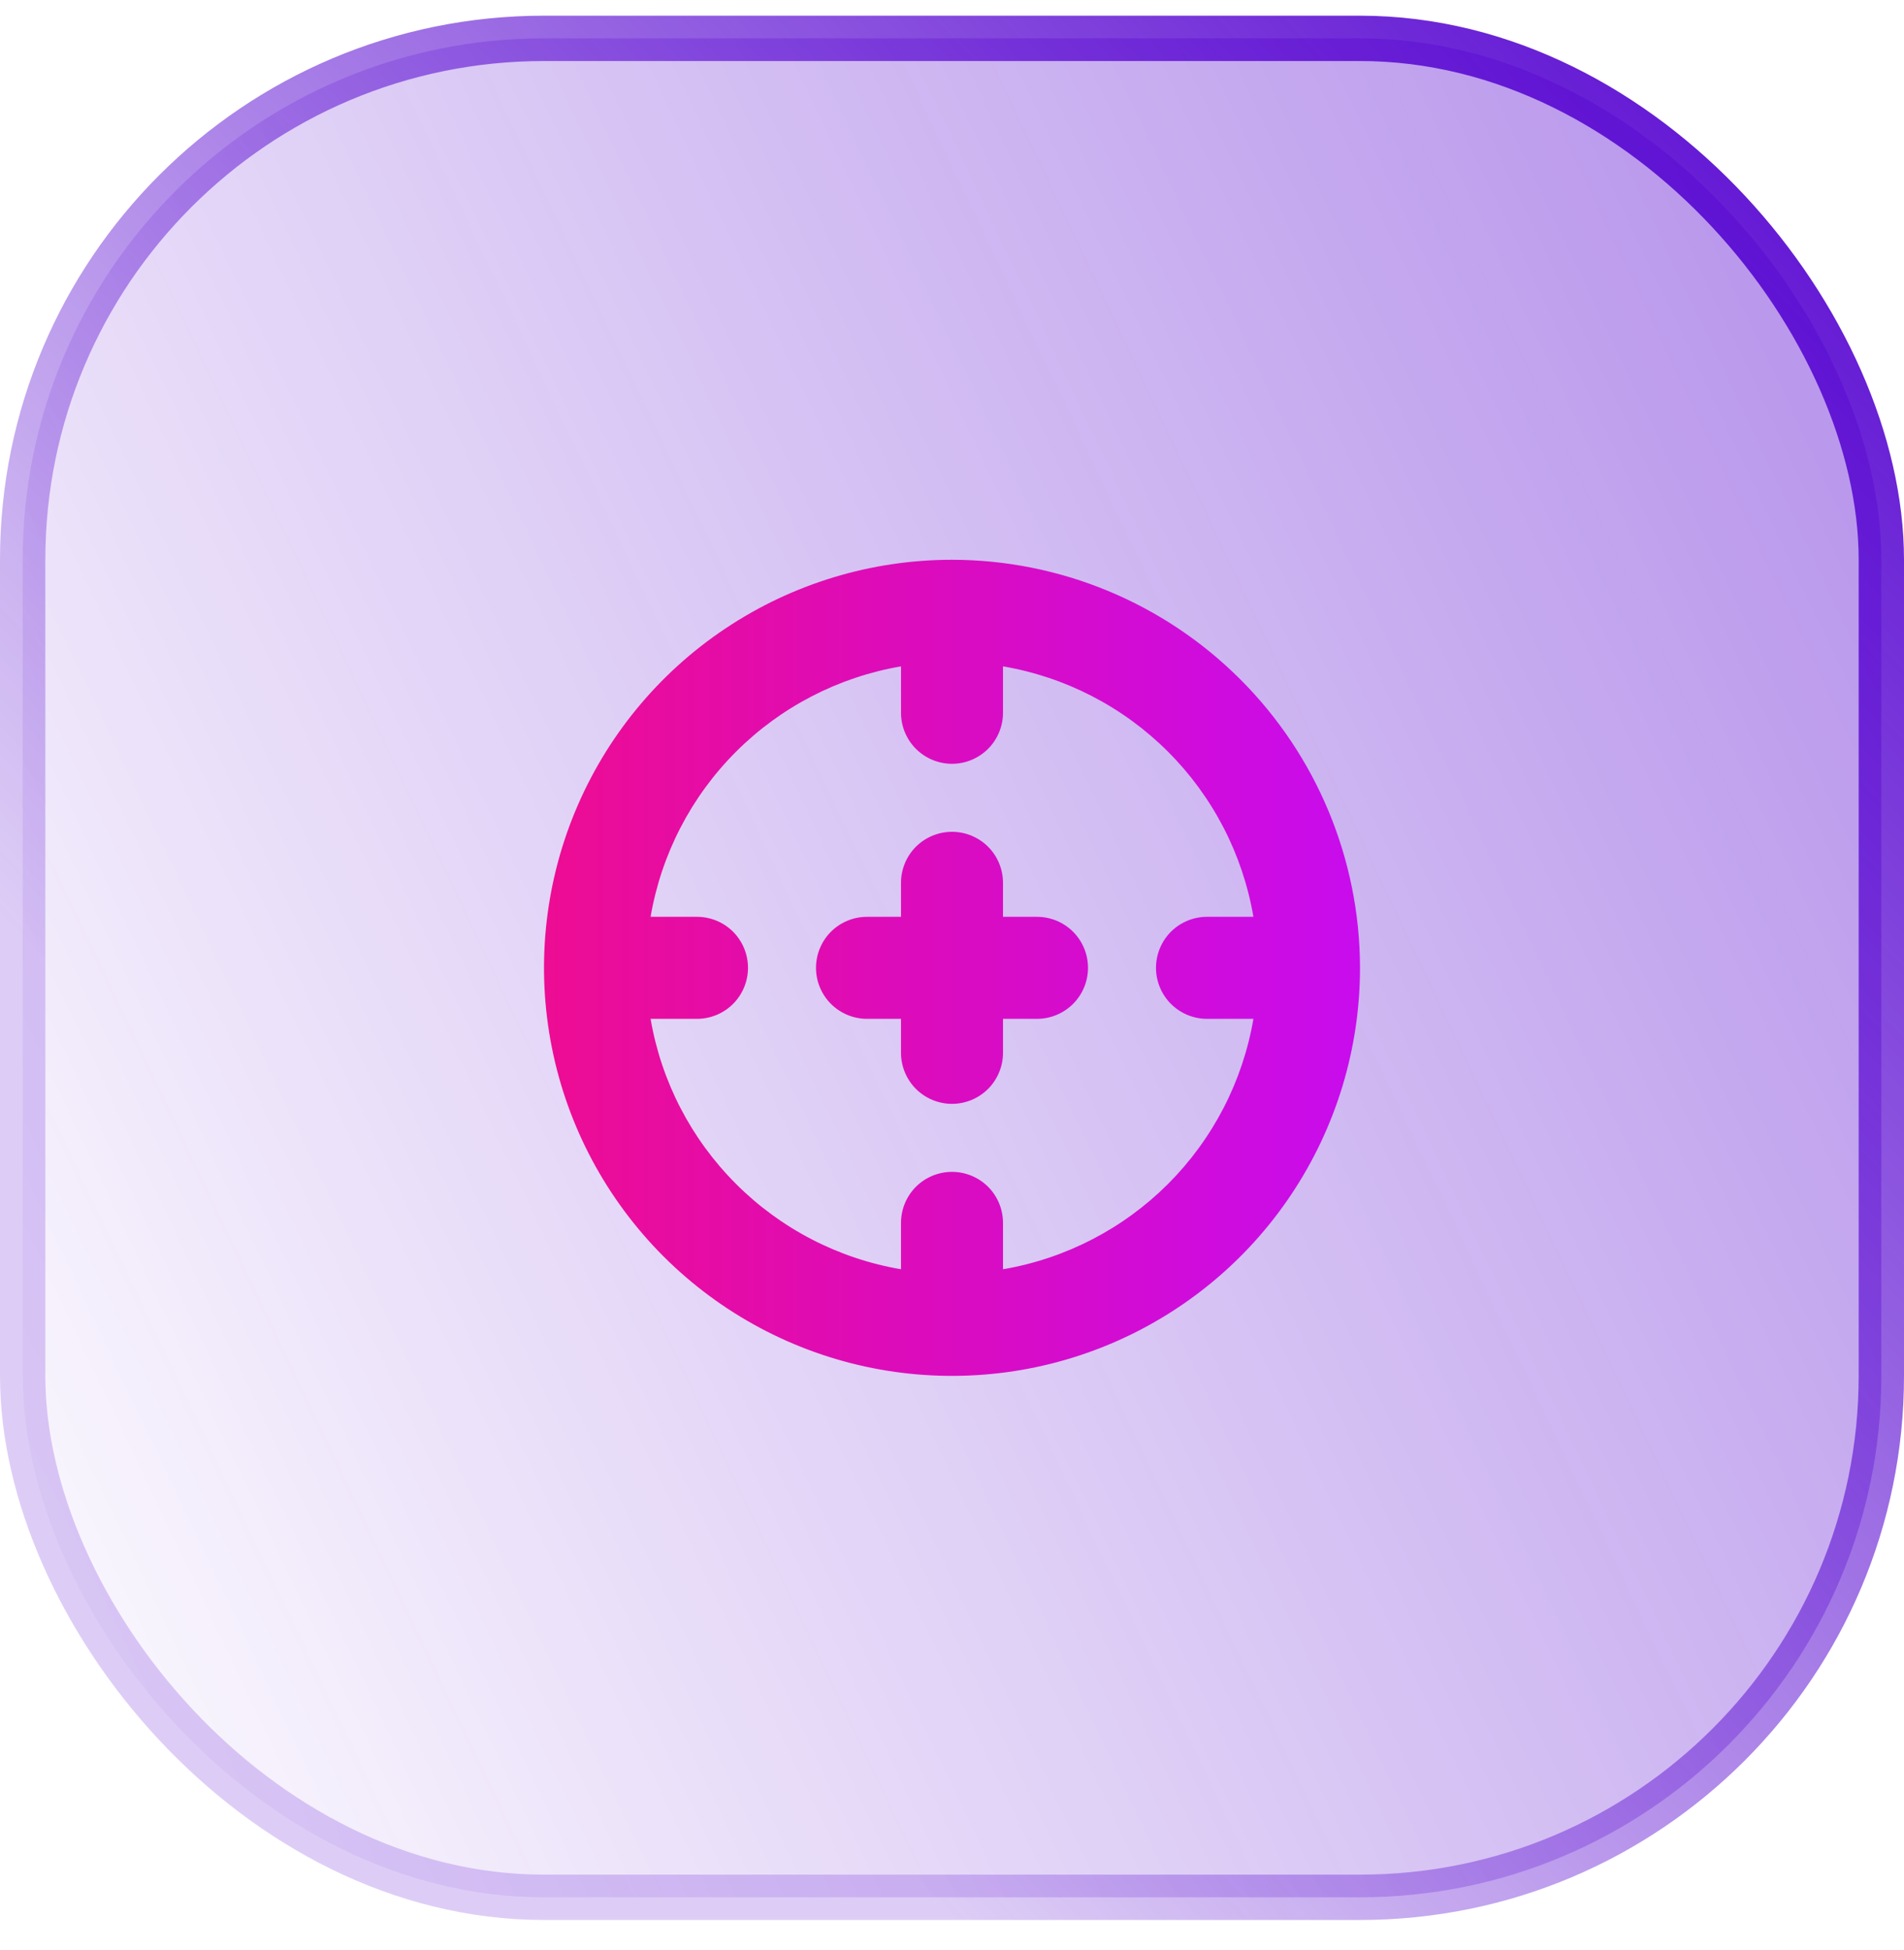 <svg width="42" height="43" viewBox="0 0 42 43" fill="none" xmlns="http://www.w3.org/2000/svg">
<rect x="0.5" y="0.846" width="41" height="41" rx="11.5" fill="url(#paint0_linear_893_768)" fill-opacity="0.45"/>
<rect x="0.5" y="0.846" width="41" height="41" rx="11.5" stroke="url(#paint1_linear_893_768)"/>
<g clip-path="url(#clip0_893_768)">
<path d="M21 12.346C19.22 12.346 17.48 12.873 16 13.863C14.52 14.851 13.366 16.257 12.685 17.902C12.004 19.546 11.826 21.356 12.173 23.102C12.52 24.847 13.377 26.451 14.636 27.71C15.895 28.968 17.498 29.826 19.244 30.173C20.99 30.52 22.8 30.342 24.444 29.661C26.089 28.979 27.494 27.826 28.483 26.346C29.472 24.866 30 23.126 30 21.346C29.997 18.959 29.048 16.672 27.361 14.985C25.674 13.297 23.386 12.348 21 12.346V12.346ZM22.125 27.994V26.971C22.125 26.672 22.006 26.386 21.796 26.175C21.584 25.964 21.298 25.846 21 25.846C20.702 25.846 20.416 25.964 20.204 26.175C19.994 26.386 19.875 26.672 19.875 26.971V27.994C18.496 27.759 17.224 27.101 16.235 26.111C15.245 25.122 14.587 23.85 14.351 22.471H15.375C15.673 22.471 15.96 22.352 16.171 22.141C16.381 21.93 16.5 21.644 16.5 21.346C16.5 21.047 16.381 20.761 16.171 20.55C15.96 20.339 15.673 20.221 15.375 20.221H14.351C14.587 18.842 15.245 17.57 16.235 16.58C17.224 15.591 18.496 14.933 19.875 14.697V15.721C19.875 16.019 19.994 16.305 20.204 16.516C20.416 16.727 20.702 16.846 21 16.846C21.298 16.846 21.584 16.727 21.796 16.516C22.006 16.305 22.125 16.019 22.125 15.721V14.697C23.504 14.932 24.776 15.59 25.766 16.58C26.755 17.569 27.413 18.841 27.649 20.221H26.625C26.327 20.221 26.041 20.339 25.829 20.55C25.619 20.761 25.5 21.047 25.5 21.346C25.5 21.644 25.619 21.93 25.829 22.141C26.041 22.352 26.327 22.471 26.625 22.471H27.649C27.413 23.85 26.755 25.122 25.766 26.112C24.776 27.101 23.504 27.759 22.125 27.994V27.994ZM24 21.346C24 21.644 23.881 21.93 23.671 22.141C23.459 22.352 23.173 22.471 22.875 22.471H22.125V23.221C22.125 23.519 22.006 23.805 21.796 24.016C21.584 24.227 21.298 24.346 21 24.346C20.702 24.346 20.416 24.227 20.204 24.016C19.994 23.805 19.875 23.519 19.875 23.221V22.471H19.125C18.827 22.471 18.541 22.352 18.329 22.141C18.119 21.93 18 21.644 18 21.346C18 21.047 18.119 20.761 18.329 20.55C18.541 20.339 18.827 20.221 19.125 20.221H19.875V19.471C19.875 19.172 19.994 18.886 20.204 18.675C20.416 18.464 20.702 18.346 21 18.346C21.298 18.346 21.584 18.464 21.796 18.675C22.006 18.886 22.125 19.172 22.125 19.471V20.221H22.875C23.173 20.221 23.459 20.339 23.671 20.55C23.881 20.761 24 21.047 24 21.346V21.346Z" fill="url(#paint2_linear_893_768)"/>
</g>
<defs>
<linearGradient id="paint0_linear_893_768" x1="42" y1="0.346" x2="-8.543" y2="24.378" gradientUnits="userSpaceOnUse">
<stop stop-color="#5503D0"/>
<stop offset="1" stop-color="#5503D0" stop-opacity="0"/>
</linearGradient>
<linearGradient id="paint1_linear_893_768" x1="42" y1="0.346" x2="9.999" y2="30.777" gradientUnits="userSpaceOnUse">
<stop stop-color="#5503D0"/>
<stop offset="1" stop-color="#5503D0" stop-opacity="0.2"/>
</linearGradient>
<linearGradient id="paint2_linear_893_768" x1="12" y1="21.346" x2="30" y2="21.346" gradientUnits="userSpaceOnUse">
<stop stop-color="#ED0C93"/>
<stop offset="1" stop-color="#C80CED"/>
</linearGradient>
<clipPath id="clip0_893_768">
<rect width="18" height="18" fill="white" transform="translate(12 12.346)"/>
</clipPath>
</defs>
</svg>
